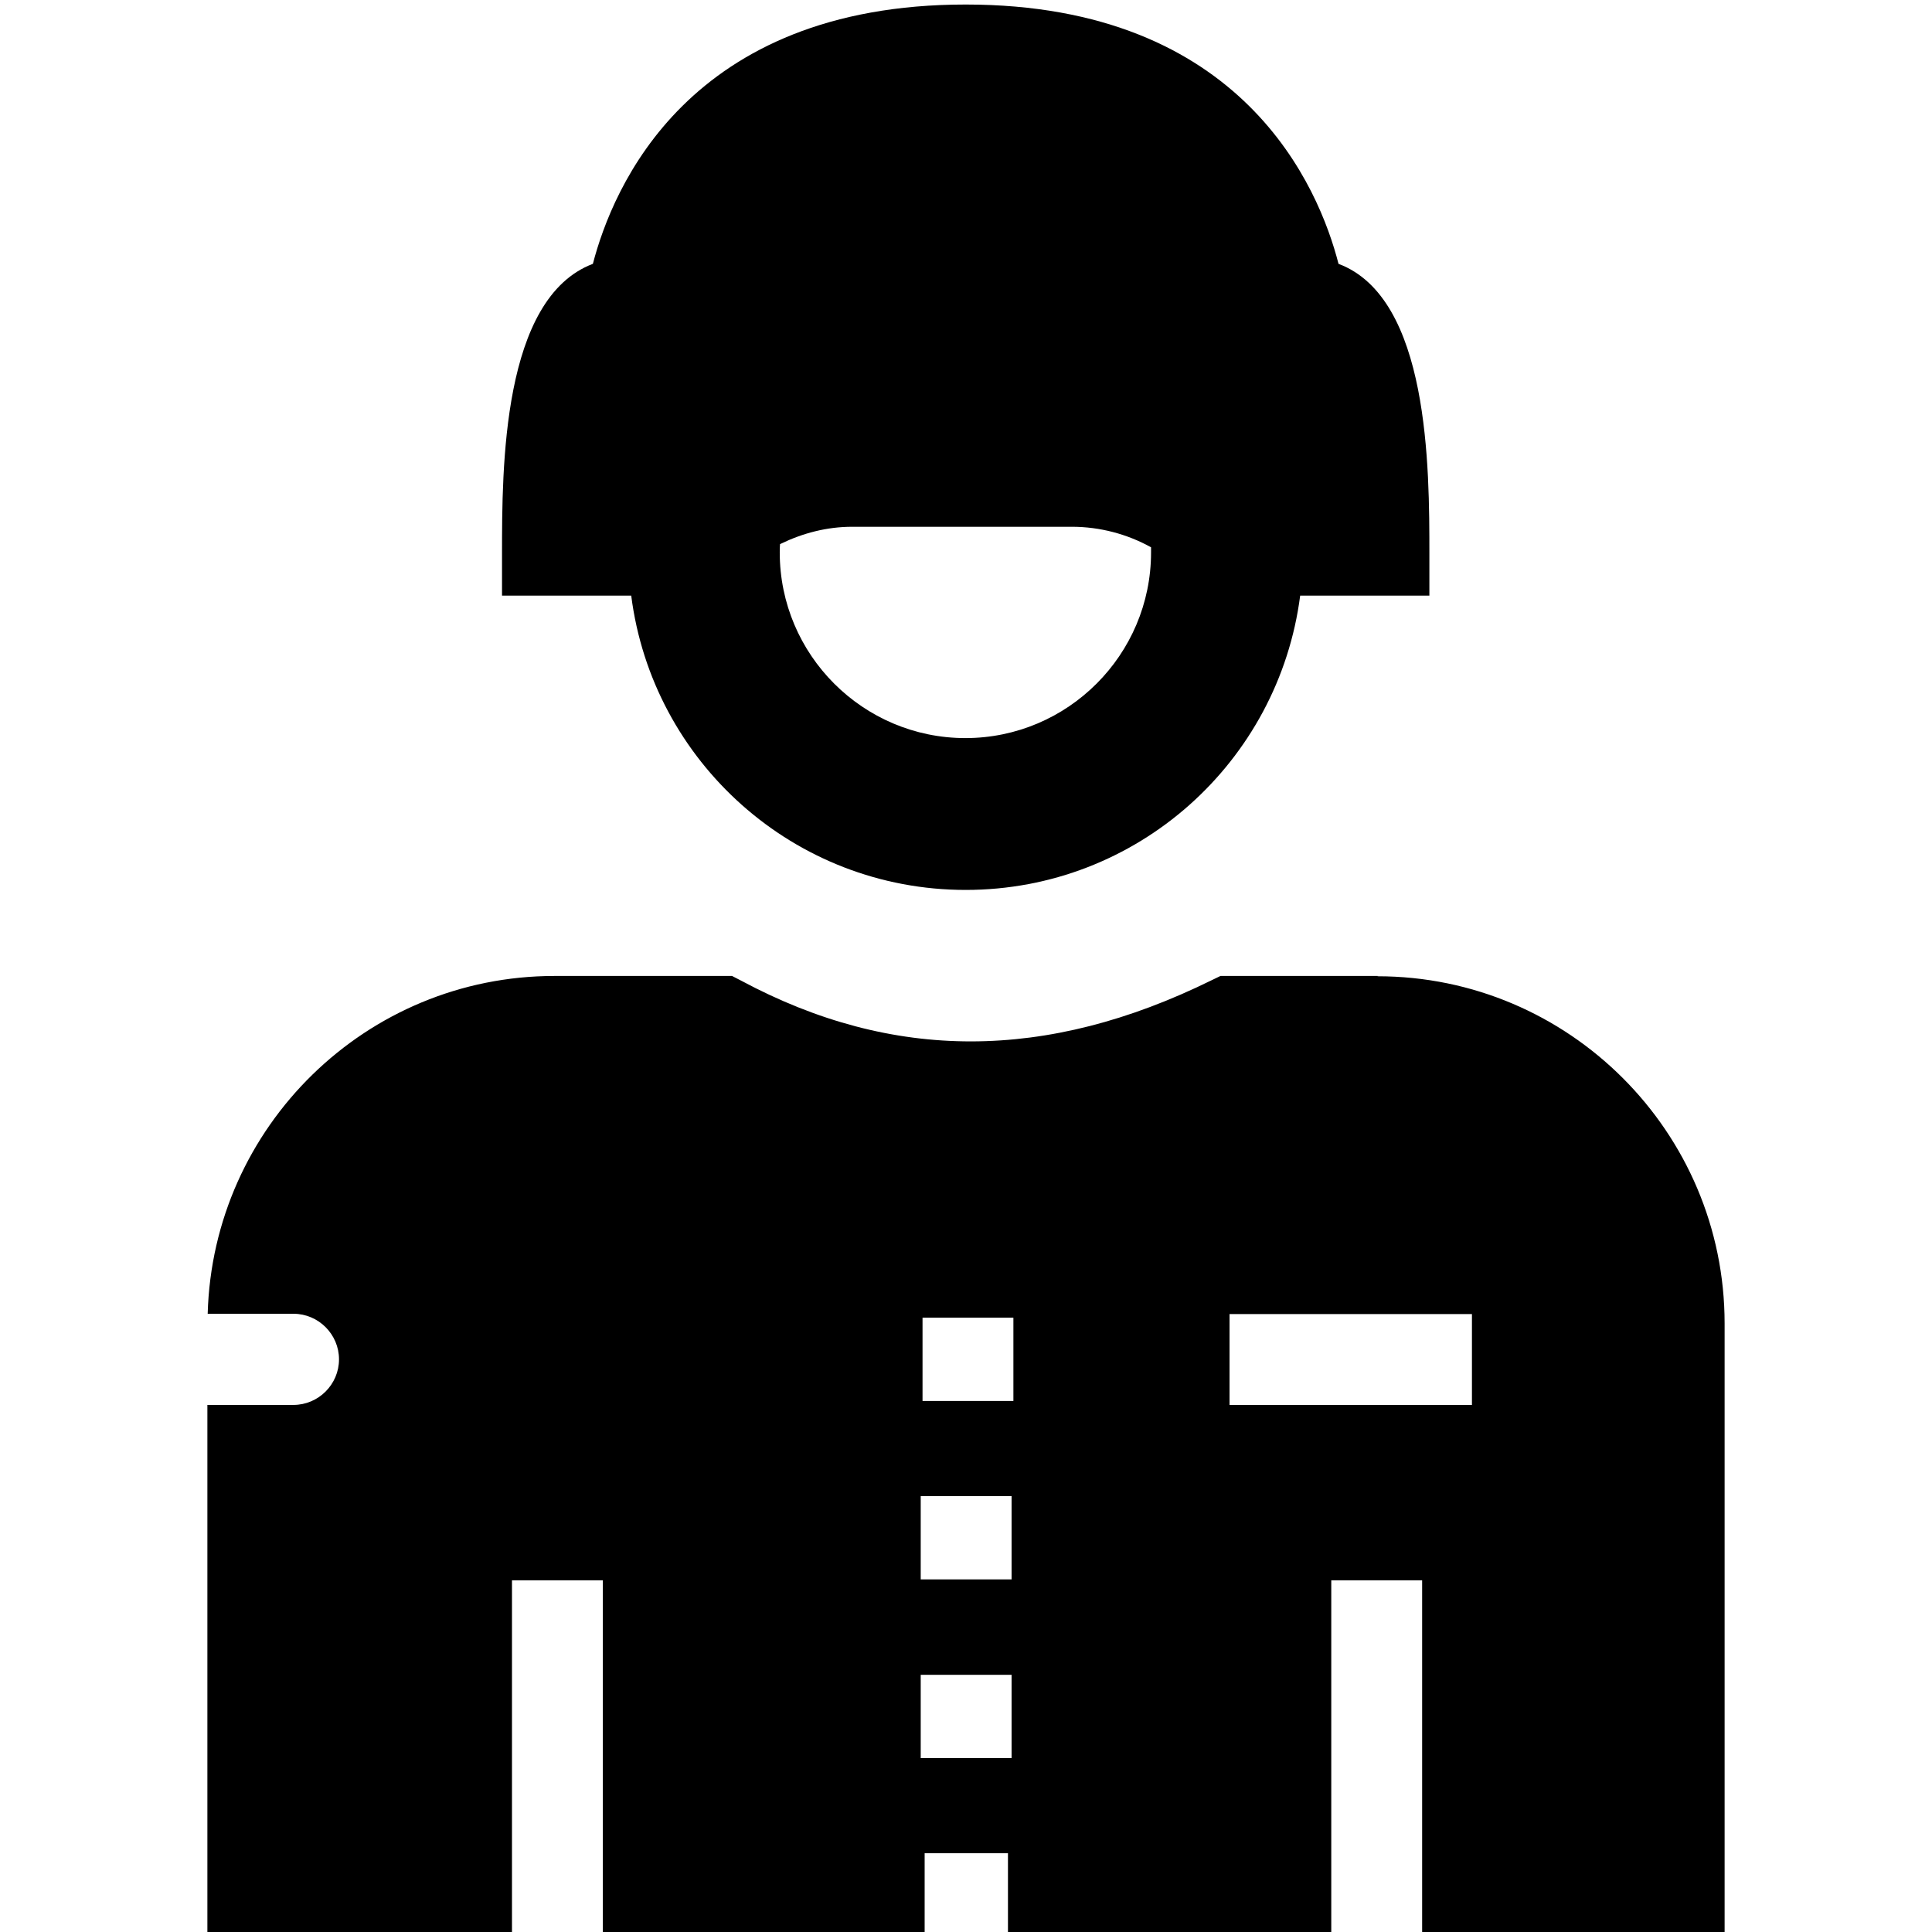 <svg viewBox="0 0 64 64" xmlns="http://www.w3.org/2000/svg">
  <path d="M31.99 29.48c5.69 0 10.37-4.25 11.08-9.75h4.28v-1.38c0-2.86 0-8.48-3.01-9.61C43.7 6.24 41.19.15 31.99.15s-11.7 6.09-12.35 8.59c-3.01 1.14-3.01 6.76-3.01 9.61v1.38h4.28c.7 5.5 5.39 9.75 11.08 9.75m-6.14-11.46c.74-.36 1.54-.57 2.38-.57h7.28c.92 0 1.83.24 2.62.68v.17c0 3.39-2.76 6.15-6.15 6.15s-6.15-2.76-6.15-6.15c0-.09 0-.19.01-.28Zm19.79 14.31h-5.21l-.29.14c-5.48 2.7-10.57 2.7-15.58.02l-.31-.16h-5.88c-6.24 0-11.32 4.99-11.49 11.19h2.84c.83 0 1.51.68 1.51 1.51s-.68 1.51-1.51 1.51H6.87v17.62h10.09V52.35h3.01v11.81H44.1V52.35h3.01v11.81h10.02V43.84c0-6.34-5.16-11.5-11.5-11.5ZM33.39 64.15h-2.76v-2.76h2.76zm.12-5.91H30.5v-2.76h3.01zm0-5.92H30.5v-2.76h3.01zm.06-5.91h-3.01v-2.76h3.01zm15.19.13h-8.03v-3.01h8.03z"/>
</svg>
